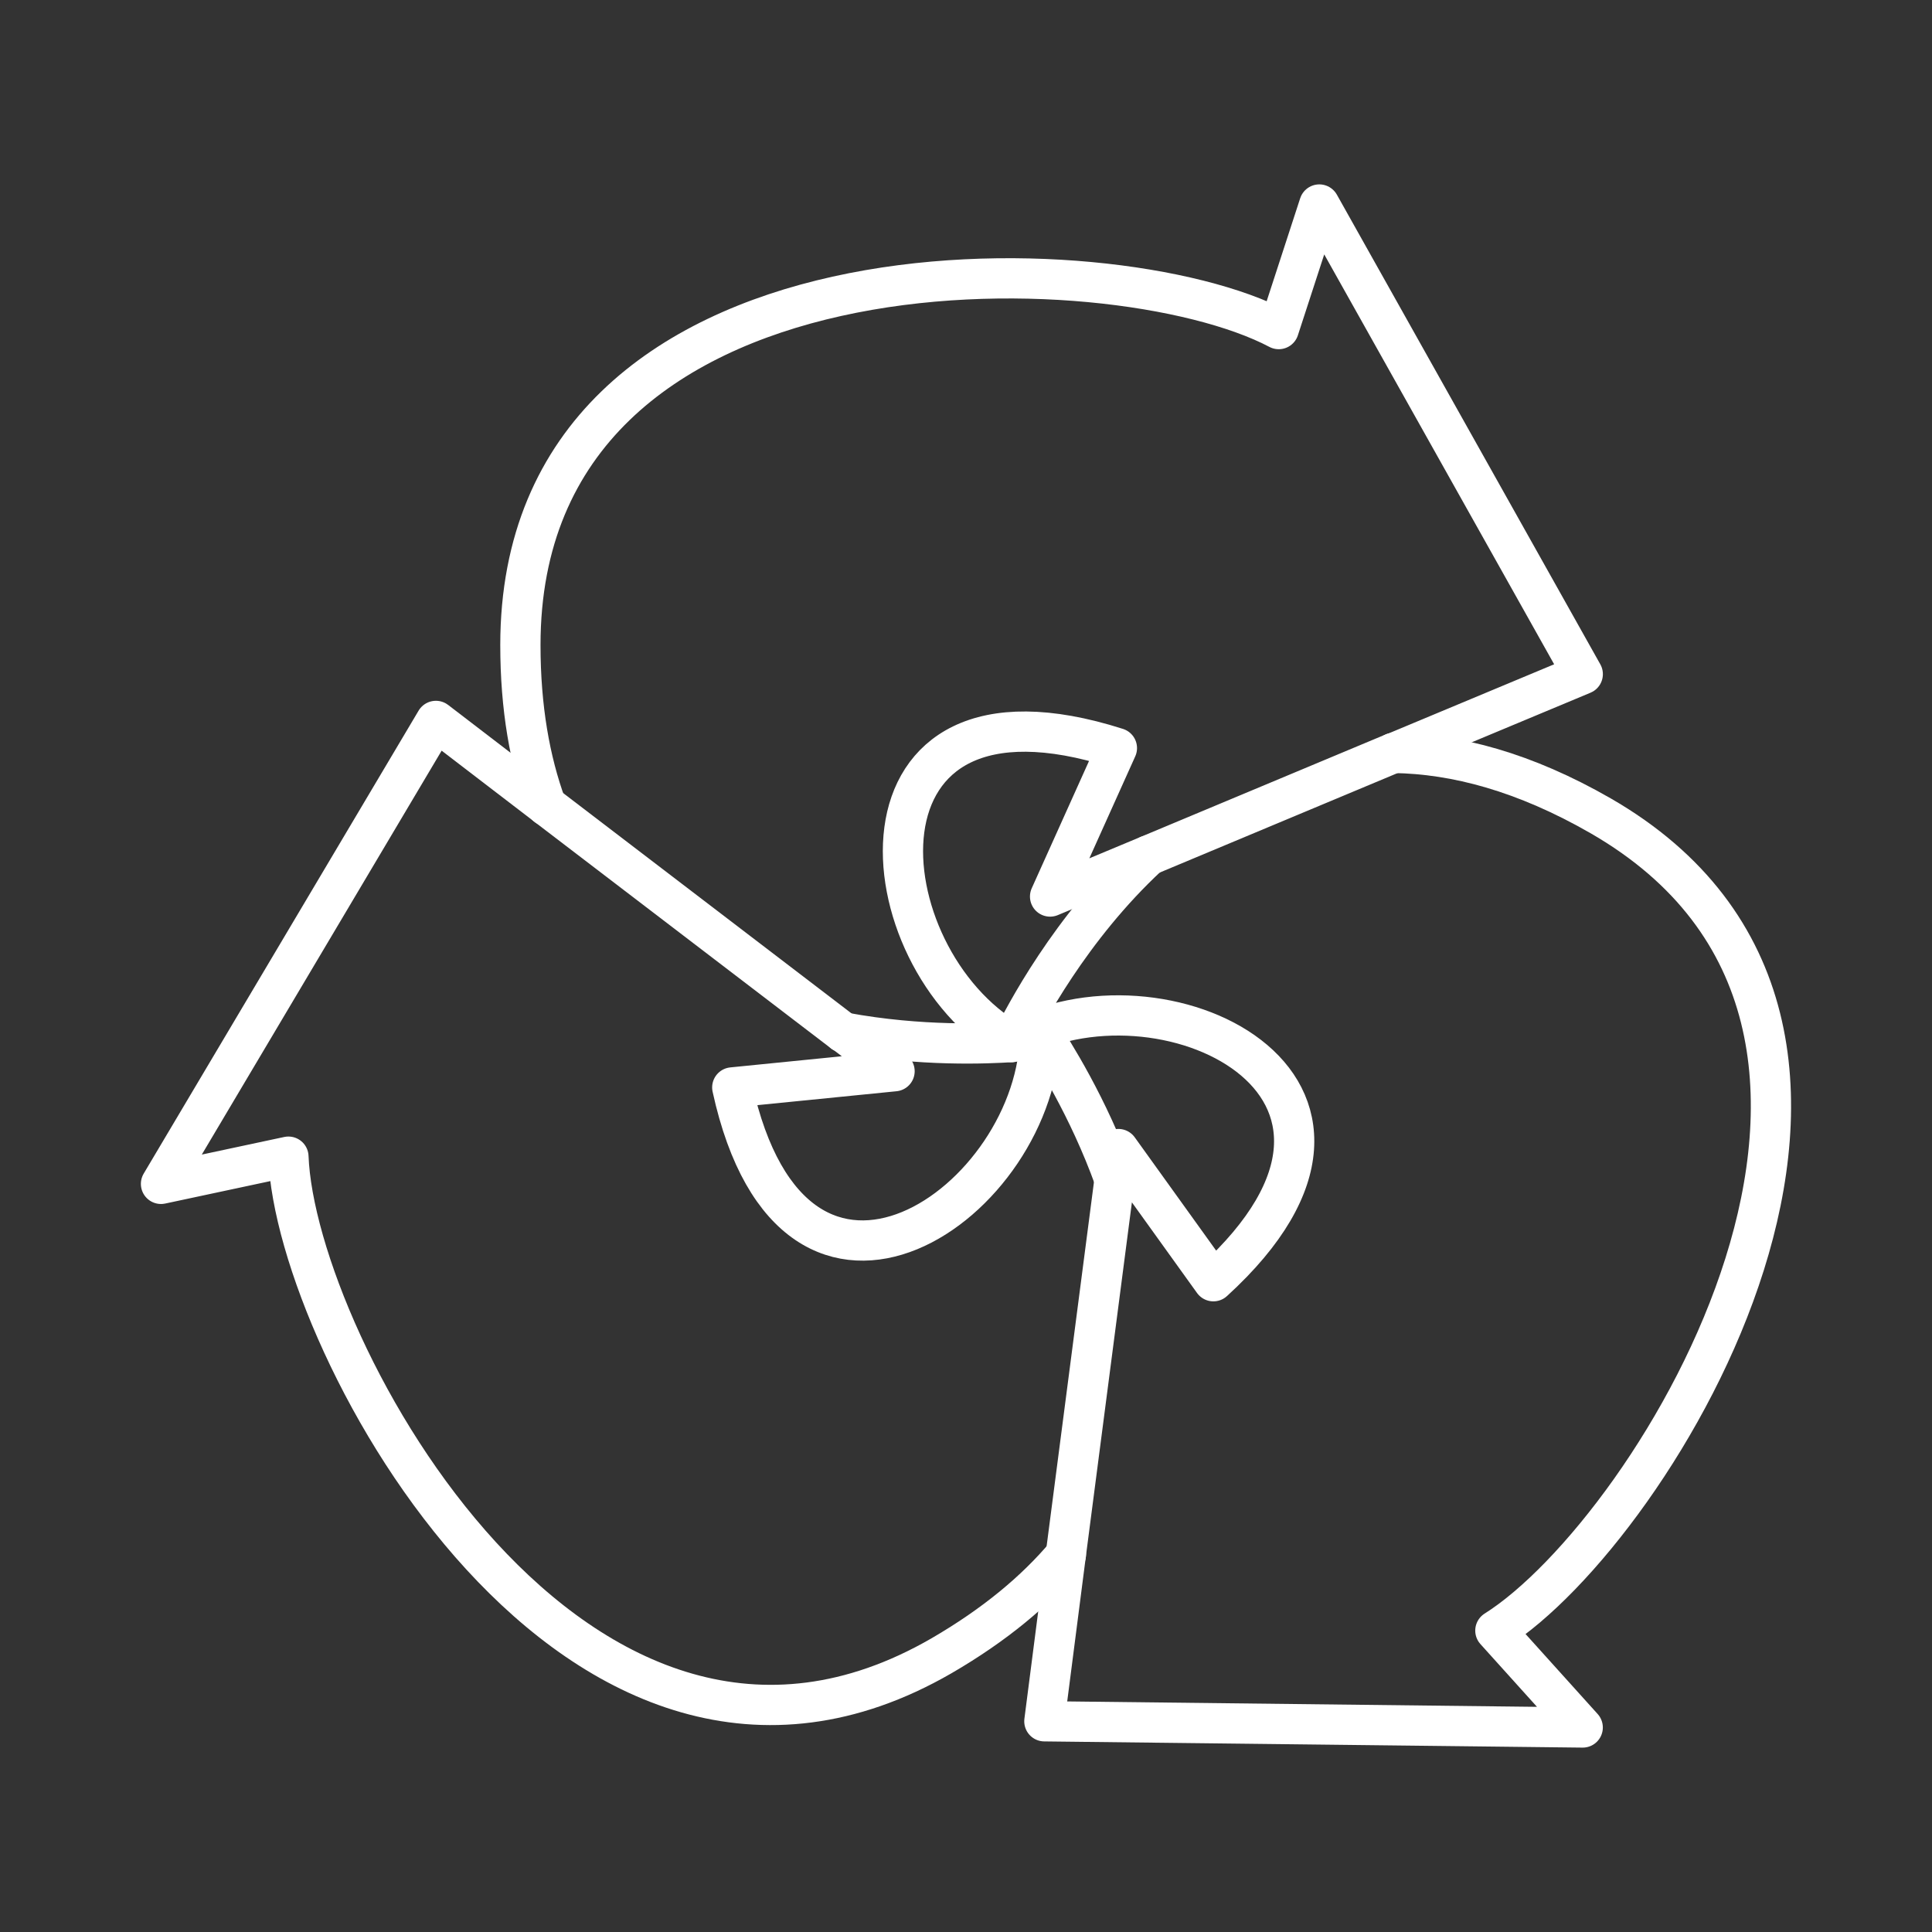 <?xml version="1.0" encoding="UTF-8"?><svg id="b" xmlns="http://www.w3.org/2000/svg" viewBox="0 0 48 48"><rect x="0" y="0" width="48" height="48" fill="#333333" stroke="none"/><defs><style>.c{fill:none;stroke:#fff;stroke-linecap:round;stroke-linejoin:round;}</style></defs><path class="c" d="m13.581,20.022l-.012-.012c-.403-1.103-.64-2.419-.64-3.984,0-10.446,14.691-10.043,18.841-7.85l1.008-3.095,6.545,11.668-4.684,1.956h-.012l-6.095,2.549-2.443,1.02,1.66-3.688c-6.937-2.217-6.273,5.194-2.62,7.304-.569.036-2.241.119-4.162-.237h-.012"/><path class="c" d="m26.482,38.614v.012c-.759.901-1.767,1.743-3.095,2.514-9.035,5.217-16.043-7.707-16.221-12.403l-3.166.676,6.83-11.502,2.739,2.099,7.387,5.644h.012l1.257.96-4.032.403c1.553,7.114,7.648,2.834,7.648-1.387.308.474,1.198,1.862,1.85,3.676"/><path class="c" d="m28.533,21.255c-1.945,1.802-3.083,3.984-3.403,4.636,3.652-2.099,10.399,1.032,5.016,5.941l-2.36-3.284-.095.759-1.21,9.308-.534,4.15,13.375.154-2.17-2.407c3.972-2.502,11.668-15.023,2.62-20.241-1.897-1.091-3.605-1.542-5.146-1.565"/></svg>